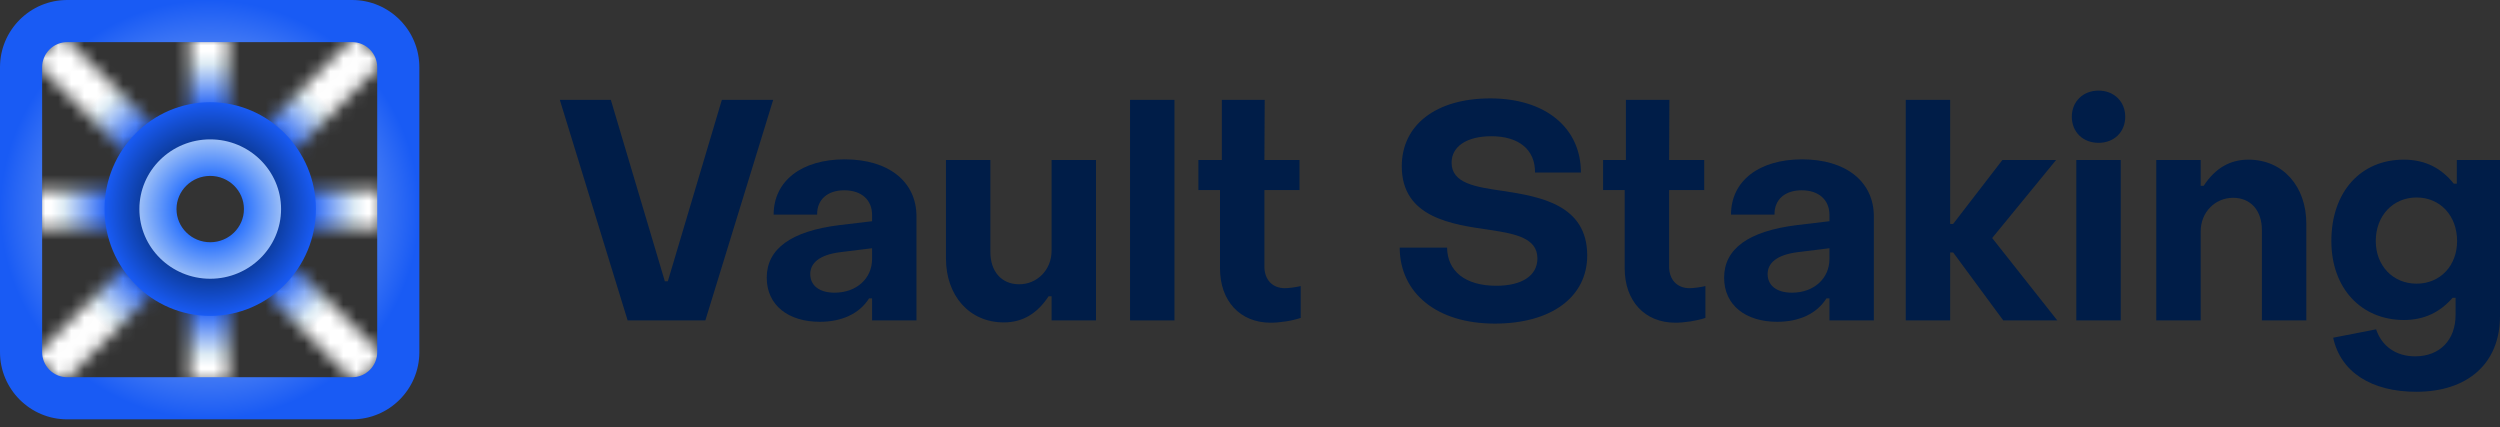 <svg width="193" height="33" viewBox="0 0 193 33" fill="none" xmlns="http://www.w3.org/2000/svg">
<rect x="0" y="0" width="193" height="33" fill="#333333" stroke="none"/>
<path d="M54.453 24.735L59.689 7.71H55.727L51.557 21.714H51.326L47.156 7.71H43.218L48.453 24.735H54.453Z" fill="#001D48"/>
<path d="M63.293 24.843C64.984 24.843 66.35 24.217 67.092 23.035H67.324V24.735H70.752V16.707C70.752 14.018 68.598 12.302 65.216 12.302C61.88 12.302 59.725 13.971 59.725 16.568H63.084C63.061 15.385 63.918 14.69 65.169 14.69C66.536 14.69 67.324 15.455 67.324 16.591V17.078L64.798 17.379C61.069 17.843 59.192 19.21 59.192 21.436C59.192 23.568 60.86 24.843 63.293 24.843ZM64.428 22.595C63.246 22.595 62.551 22.038 62.551 21.157C62.551 20.346 63.2 19.674 64.891 19.465L67.324 19.164V19.998C67.324 21.482 66.142 22.595 64.428 22.595Z" fill="#001D48"/>
<path d="M81.183 12.353V19.349C81.183 20.856 80.048 21.946 78.681 21.946C77.291 21.946 76.457 20.926 76.457 19.465V12.353H73.028V19.952C73.028 22.803 74.812 24.89 77.499 24.89C78.936 24.89 80.071 24.217 80.951 22.873H81.183V24.735H84.611V12.353H81.183Z" fill="#001D48"/>
<path d="M90.669 24.735V7.71H87.24V24.735H90.669Z" fill="#001D48"/>
<path d="M98.099 24.913C98.77 24.913 99.743 24.774 100.415 24.542V22.085C100.021 22.177 99.512 22.247 99.187 22.247C98.214 22.247 97.612 21.575 97.612 20.578V14.675H100.323V12.353H97.612L97.635 7.71H94.327V12.353H92.516V14.675H94.184V20.717C94.184 23.221 95.713 24.913 98.099 24.913Z" fill="#001D48"/>
<path d="M115.398 24.982C119.777 24.982 122.533 22.919 122.533 19.72C122.533 15.803 118.896 15.177 116.001 14.736C113.916 14.435 112.062 14.157 112.062 12.557C112.062 11.329 113.197 10.517 115.143 10.517C117.228 10.517 118.526 11.537 118.503 13.322H122.047C122.047 9.868 119.313 7.596 115.051 7.596C110.835 7.596 108.217 9.66 108.217 12.835C108.217 16.823 112.132 17.332 115.028 17.75C116.997 18.051 118.688 18.376 118.688 19.952C118.688 21.273 117.506 22.061 115.514 22.061C113.105 22.061 111.738 20.926 111.715 19.117H108.055C108.078 22.641 110.927 24.982 115.398 24.982Z" fill="#001D48"/>
<path d="M129.341 24.913C130.013 24.913 130.986 24.774 131.657 24.542V22.085C131.264 22.177 130.754 22.247 130.43 22.247C129.457 22.247 128.854 21.575 128.854 20.578V14.675H131.565V12.353H128.854L128.878 7.71H125.519V12.353H123.758V14.675H125.426V20.717C125.426 23.221 126.955 24.913 129.341 24.913Z" fill="#001D48"/>
<path d="M137.202 24.843C138.893 24.843 140.26 24.217 141.001 23.035H141.233V24.735H144.661V16.707C144.661 14.018 142.507 12.302 139.125 12.302C135.789 12.302 133.634 13.971 133.634 16.568H136.993C136.97 15.385 137.827 14.69 139.078 14.69C140.445 14.69 141.233 15.455 141.233 16.591V17.078L138.708 17.379C134.978 17.843 133.102 19.21 133.102 21.436C133.102 23.568 134.77 24.843 137.202 24.843ZM138.337 22.595C137.156 22.595 136.461 22.038 136.461 21.157C136.461 20.346 137.109 19.674 138.8 19.465L141.233 19.164V19.998C141.233 21.482 140.051 22.595 138.337 22.595Z" fill="#001D48"/>
<path d="M150.552 24.735V19.488H150.783L154.652 24.735H158.822L153.795 18.376L158.729 12.353H154.583L150.783 17.286H150.552V7.71H147.123V24.735H150.552Z" fill="#001D48"/>
<path d="M162.006 11.027C163.211 11.027 164.068 10.193 164.068 9.01C164.068 7.851 163.211 6.994 162.006 6.994C160.801 6.994 159.944 7.851 159.944 9.01C159.944 10.193 160.801 11.027 162.006 11.027ZM163.72 24.735V12.353H160.292V24.735H163.72Z" fill="#001D48"/>
<path d="M169.893 24.735V17.866C169.893 16.359 171.028 15.27 172.395 15.27C173.785 15.27 174.619 16.289 174.619 17.75V24.735H178.048V17.263C178.048 14.412 176.264 12.325 173.577 12.325C172.141 12.325 171.005 12.998 170.125 14.342H169.893V12.353H166.465V24.735H169.893Z" fill="#001D48"/>
<path d="M186.537 30.245C190.498 30.245 193 28.066 193 24.403V12.353H189.665V14.18H189.432C188.507 13.021 187.279 12.325 185.564 12.325C182.275 12.325 179.981 14.783 179.981 18.608C179.981 22.27 182.298 24.704 185.587 24.704C187.185 24.704 188.391 24.078 189.341 22.989H189.571V24.31C189.571 26.257 188.345 27.509 186.445 27.509C184.962 27.509 183.873 26.721 183.434 25.423L180.12 26.072C180.7 28.738 183.085 30.245 186.537 30.245ZM186.56 21.899C184.731 21.899 183.409 20.509 183.409 18.608C183.409 16.66 184.731 15.246 186.56 15.246C188.391 15.246 189.688 16.66 189.688 18.608C189.688 20.509 188.391 21.899 186.56 21.899Z" fill="#001D48"/>
<mask id="mask0_266_567" style="mask-type:alpha" maskUnits="userSpaceOnUse" x="2" y="2" width="28" height="28">
<path d="M17.637 2.788H14.652V9.451H17.637V2.788Z" fill="url(#paint0_radial_266_567)"/>
<path d="M29.503 14.653H22.84V17.637H29.503V14.653Z" fill="url(#paint1_radial_266_567)"/>
<path d="M17.637 22.84H14.652V29.503H17.637V22.84Z" fill="url(#paint2_radial_266_567)"/>
<path d="M9.451 14.653H2.788V17.637H9.451V14.653Z" fill="url(#paint3_radial_266_567)"/>
<path d="M27.489 2.69L20.436 9.744L22.546 11.854L29.599 4.8L27.489 2.69Z" fill="url(#paint4_radial_266_567)"/>
<path d="M22.546 20.436L20.436 22.546L27.489 29.6L29.599 27.489L22.546 20.436Z" fill="url(#paint5_radial_266_567)"/>
<path d="M9.744 20.436L2.69 27.49L4.801 29.6L11.854 22.546L9.744 20.436Z" fill="url(#paint6_radial_266_567)"/>
<path d="M4.8 2.69L2.689 4.8L9.743 11.854L11.853 9.744L4.8 2.69Z" fill="url(#paint7_radial_266_567)"/>
</mask>
<g mask="url(#mask0_266_567)">
<circle cx="16.144" cy="16.145" r="18.745" fill="url(#paint8_radial_266_567)"/>
</g>
<path d="M27.185 32.374H5.189C2.327 32.374 0 30.047 0 27.185V5.189C0 2.327 2.327 0 5.189 0H27.185C30.047 0 32.374 2.327 32.374 5.189V27.185C32.374 30.047 30.047 32.374 27.185 32.374ZM5.189 3.253C4.122 3.253 3.253 4.122 3.253 5.189V27.185C3.253 28.253 4.122 29.121 5.189 29.121H27.185C28.253 29.121 29.121 28.253 29.121 27.185V5.189C29.121 4.122 28.253 3.253 27.185 3.253H5.189Z" fill="url(#paint9_radial_266_567)"/>
<path d="M16.229 24.388C11.73 24.388 8.069 20.688 8.069 16.139C8.069 11.591 11.73 7.89 16.229 7.89C20.727 7.89 24.388 11.591 24.388 16.139C24.388 20.688 20.727 24.388 16.229 24.388ZM16.229 10.898C13.37 10.898 11.043 13.249 11.043 16.14C11.043 19.032 13.369 21.383 16.229 21.383C19.088 21.383 21.414 19.032 21.414 16.14C21.414 13.249 19.088 10.898 16.229 10.898Z" fill="url(#paint10_radial_266_567)"/>
<path d="M16.229 21.519C13.213 21.519 10.76 19.106 10.76 16.139C10.76 13.173 13.213 10.759 16.229 10.759C19.245 10.759 21.699 13.173 21.699 16.139C21.699 19.106 19.245 21.519 16.229 21.519ZM16.229 13.58C14.793 13.58 13.626 14.728 13.626 16.14C13.626 17.552 14.793 18.701 16.229 18.701C17.665 18.701 18.832 17.552 18.832 16.14C18.832 14.728 17.665 13.58 16.229 13.58Z" fill="url(#paint11_radial_266_567)"/>
<defs>
<radialGradient id="paint0_radial_266_567" cx="0" cy="0" r="1" gradientUnits="userSpaceOnUse" gradientTransform="translate(16.134 15.835) scale(12.753 12.753)">
<stop stop-color="#0055FF"/>
<stop offset="0.1" stop-color="#0558FF"/>
<stop offset="0.23" stop-color="#1462FF"/>
<stop offset="0.36" stop-color="#2C72FF"/>
<stop offset="0.5" stop-color="#4E89FF"/>
<stop offset="0.65" stop-color="#7BA7FF"/>
<stop offset="0.81" stop-color="#B1CBFF"/>
<stop offset="0.96" stop-color="#EFF4FF"/>
<stop offset="1" stop-color="white"/>
</radialGradient>
<radialGradient id="paint1_radial_266_567" cx="0" cy="0" r="1" gradientUnits="userSpaceOnUse" gradientTransform="translate(16.134 15.835) scale(12.753 12.753)">
<stop stop-color="#0055FF"/>
<stop offset="0.1" stop-color="#0558FF"/>
<stop offset="0.23" stop-color="#1462FF"/>
<stop offset="0.36" stop-color="#2C72FF"/>
<stop offset="0.5" stop-color="#4E89FF"/>
<stop offset="0.65" stop-color="#7BA7FF"/>
<stop offset="0.81" stop-color="#B1CBFF"/>
<stop offset="0.96" stop-color="#EFF4FF"/>
<stop offset="1" stop-color="white"/>
</radialGradient>
<radialGradient id="paint2_radial_266_567" cx="0" cy="0" r="1" gradientUnits="userSpaceOnUse" gradientTransform="translate(16.134 15.835) scale(12.753 12.753)">
<stop stop-color="#0055FF"/>
<stop offset="0.1" stop-color="#0558FF"/>
<stop offset="0.23" stop-color="#1462FF"/>
<stop offset="0.36" stop-color="#2C72FF"/>
<stop offset="0.5" stop-color="#4E89FF"/>
<stop offset="0.65" stop-color="#7BA7FF"/>
<stop offset="0.81" stop-color="#B1CBFF"/>
<stop offset="0.96" stop-color="#EFF4FF"/>
<stop offset="1" stop-color="white"/>
</radialGradient>
<radialGradient id="paint3_radial_266_567" cx="0" cy="0" r="1" gradientUnits="userSpaceOnUse" gradientTransform="translate(16.134 15.835) scale(12.753 12.753)">
<stop stop-color="#0055FF"/>
<stop offset="0.1" stop-color="#0558FF"/>
<stop offset="0.23" stop-color="#1462FF"/>
<stop offset="0.36" stop-color="#2C72FF"/>
<stop offset="0.5" stop-color="#4E89FF"/>
<stop offset="0.65" stop-color="#7BA7FF"/>
<stop offset="0.81" stop-color="#B1CBFF"/>
<stop offset="0.96" stop-color="#EFF4FF"/>
<stop offset="1" stop-color="white"/>
</radialGradient>
<radialGradient id="paint4_radial_266_567" cx="0" cy="0" r="1" gradientUnits="userSpaceOnUse" gradientTransform="translate(16.134 15.835) scale(12.753)">
<stop stop-color="#0055FF"/>
<stop offset="0.1" stop-color="#0558FF"/>
<stop offset="0.23" stop-color="#1462FF"/>
<stop offset="0.36" stop-color="#2C72FF"/>
<stop offset="0.5" stop-color="#4E89FF"/>
<stop offset="0.65" stop-color="#7BA7FF"/>
<stop offset="0.81" stop-color="#B1CBFF"/>
<stop offset="0.96" stop-color="#EFF4FF"/>
<stop offset="1" stop-color="white"/>
</radialGradient>
<radialGradient id="paint5_radial_266_567" cx="0" cy="0" r="1" gradientUnits="userSpaceOnUse" gradientTransform="translate(16.134 15.835) scale(12.753)">
<stop stop-color="#0055FF"/>
<stop offset="0.1" stop-color="#0558FF"/>
<stop offset="0.23" stop-color="#1462FF"/>
<stop offset="0.36" stop-color="#2C72FF"/>
<stop offset="0.5" stop-color="#4E89FF"/>
<stop offset="0.65" stop-color="#7BA7FF"/>
<stop offset="0.81" stop-color="#B1CBFF"/>
<stop offset="0.96" stop-color="#EFF4FF"/>
<stop offset="1" stop-color="white"/>
</radialGradient>
<radialGradient id="paint6_radial_266_567" cx="0" cy="0" r="1" gradientUnits="userSpaceOnUse" gradientTransform="translate(16.135 15.835) scale(12.753)">
<stop stop-color="#0055FF"/>
<stop offset="0.1" stop-color="#0558FF"/>
<stop offset="0.23" stop-color="#1462FF"/>
<stop offset="0.36" stop-color="#2C72FF"/>
<stop offset="0.5" stop-color="#4E89FF"/>
<stop offset="0.65" stop-color="#7BA7FF"/>
<stop offset="0.81" stop-color="#B1CBFF"/>
<stop offset="0.96" stop-color="#EFF4FF"/>
<stop offset="1" stop-color="white"/>
</radialGradient>
<radialGradient id="paint7_radial_266_567" cx="0" cy="0" r="1" gradientUnits="userSpaceOnUse" gradientTransform="translate(16.134 15.835) scale(12.753)">
<stop stop-color="#0055FF"/>
<stop offset="0.1" stop-color="#0558FF"/>
<stop offset="0.23" stop-color="#1462FF"/>
<stop offset="0.36" stop-color="#2C72FF"/>
<stop offset="0.5" stop-color="#4E89FF"/>
<stop offset="0.65" stop-color="#7BA7FF"/>
<stop offset="0.81" stop-color="#B1CBFF"/>
<stop offset="0.96" stop-color="#EFF4FF"/>
<stop offset="1" stop-color="white"/>
</radialGradient>
<radialGradient id="paint8_radial_266_567" cx="0" cy="0" r="1" gradientUnits="userSpaceOnUse" gradientTransform="translate(16.144 16.145) rotate(90) scale(18.745)">
<stop offset="0.432" stop-color="#316CF5"/>
<stop offset="0.599" stop-color="#DDEBF4"/>
<stop offset="0.651" stop-color="white"/>
</radialGradient>
<radialGradient id="paint9_radial_266_567" cx="0" cy="0" r="1" gradientUnits="userSpaceOnUse" gradientTransform="translate(16.187 16.187) rotate(90) scale(16.187)">
<stop stop-color="#DEECF5"/>
<stop offset="1" stop-color="#195BF4"/>
</radialGradient>
<radialGradient id="paint10_radial_266_567" cx="0" cy="0" r="1" gradientUnits="userSpaceOnUse" gradientTransform="translate(16.229 16.139) rotate(90) scale(8.249 8.159)">
<stop offset="0.302" stop-color="#001D48"/>
<stop offset="1" stop-color="#195BF4"/>
</radialGradient>
<radialGradient id="paint11_radial_266_567" cx="0" cy="0" r="1" gradientUnits="userSpaceOnUse" gradientTransform="translate(16.259 16.206) scale(10.551 10.378)">
<stop offset="0.134" stop-color="#0055FF"/>
<stop offset="0.685" stop-color="#DDEBF4"/>
</radialGradient>
</defs>
</svg>
